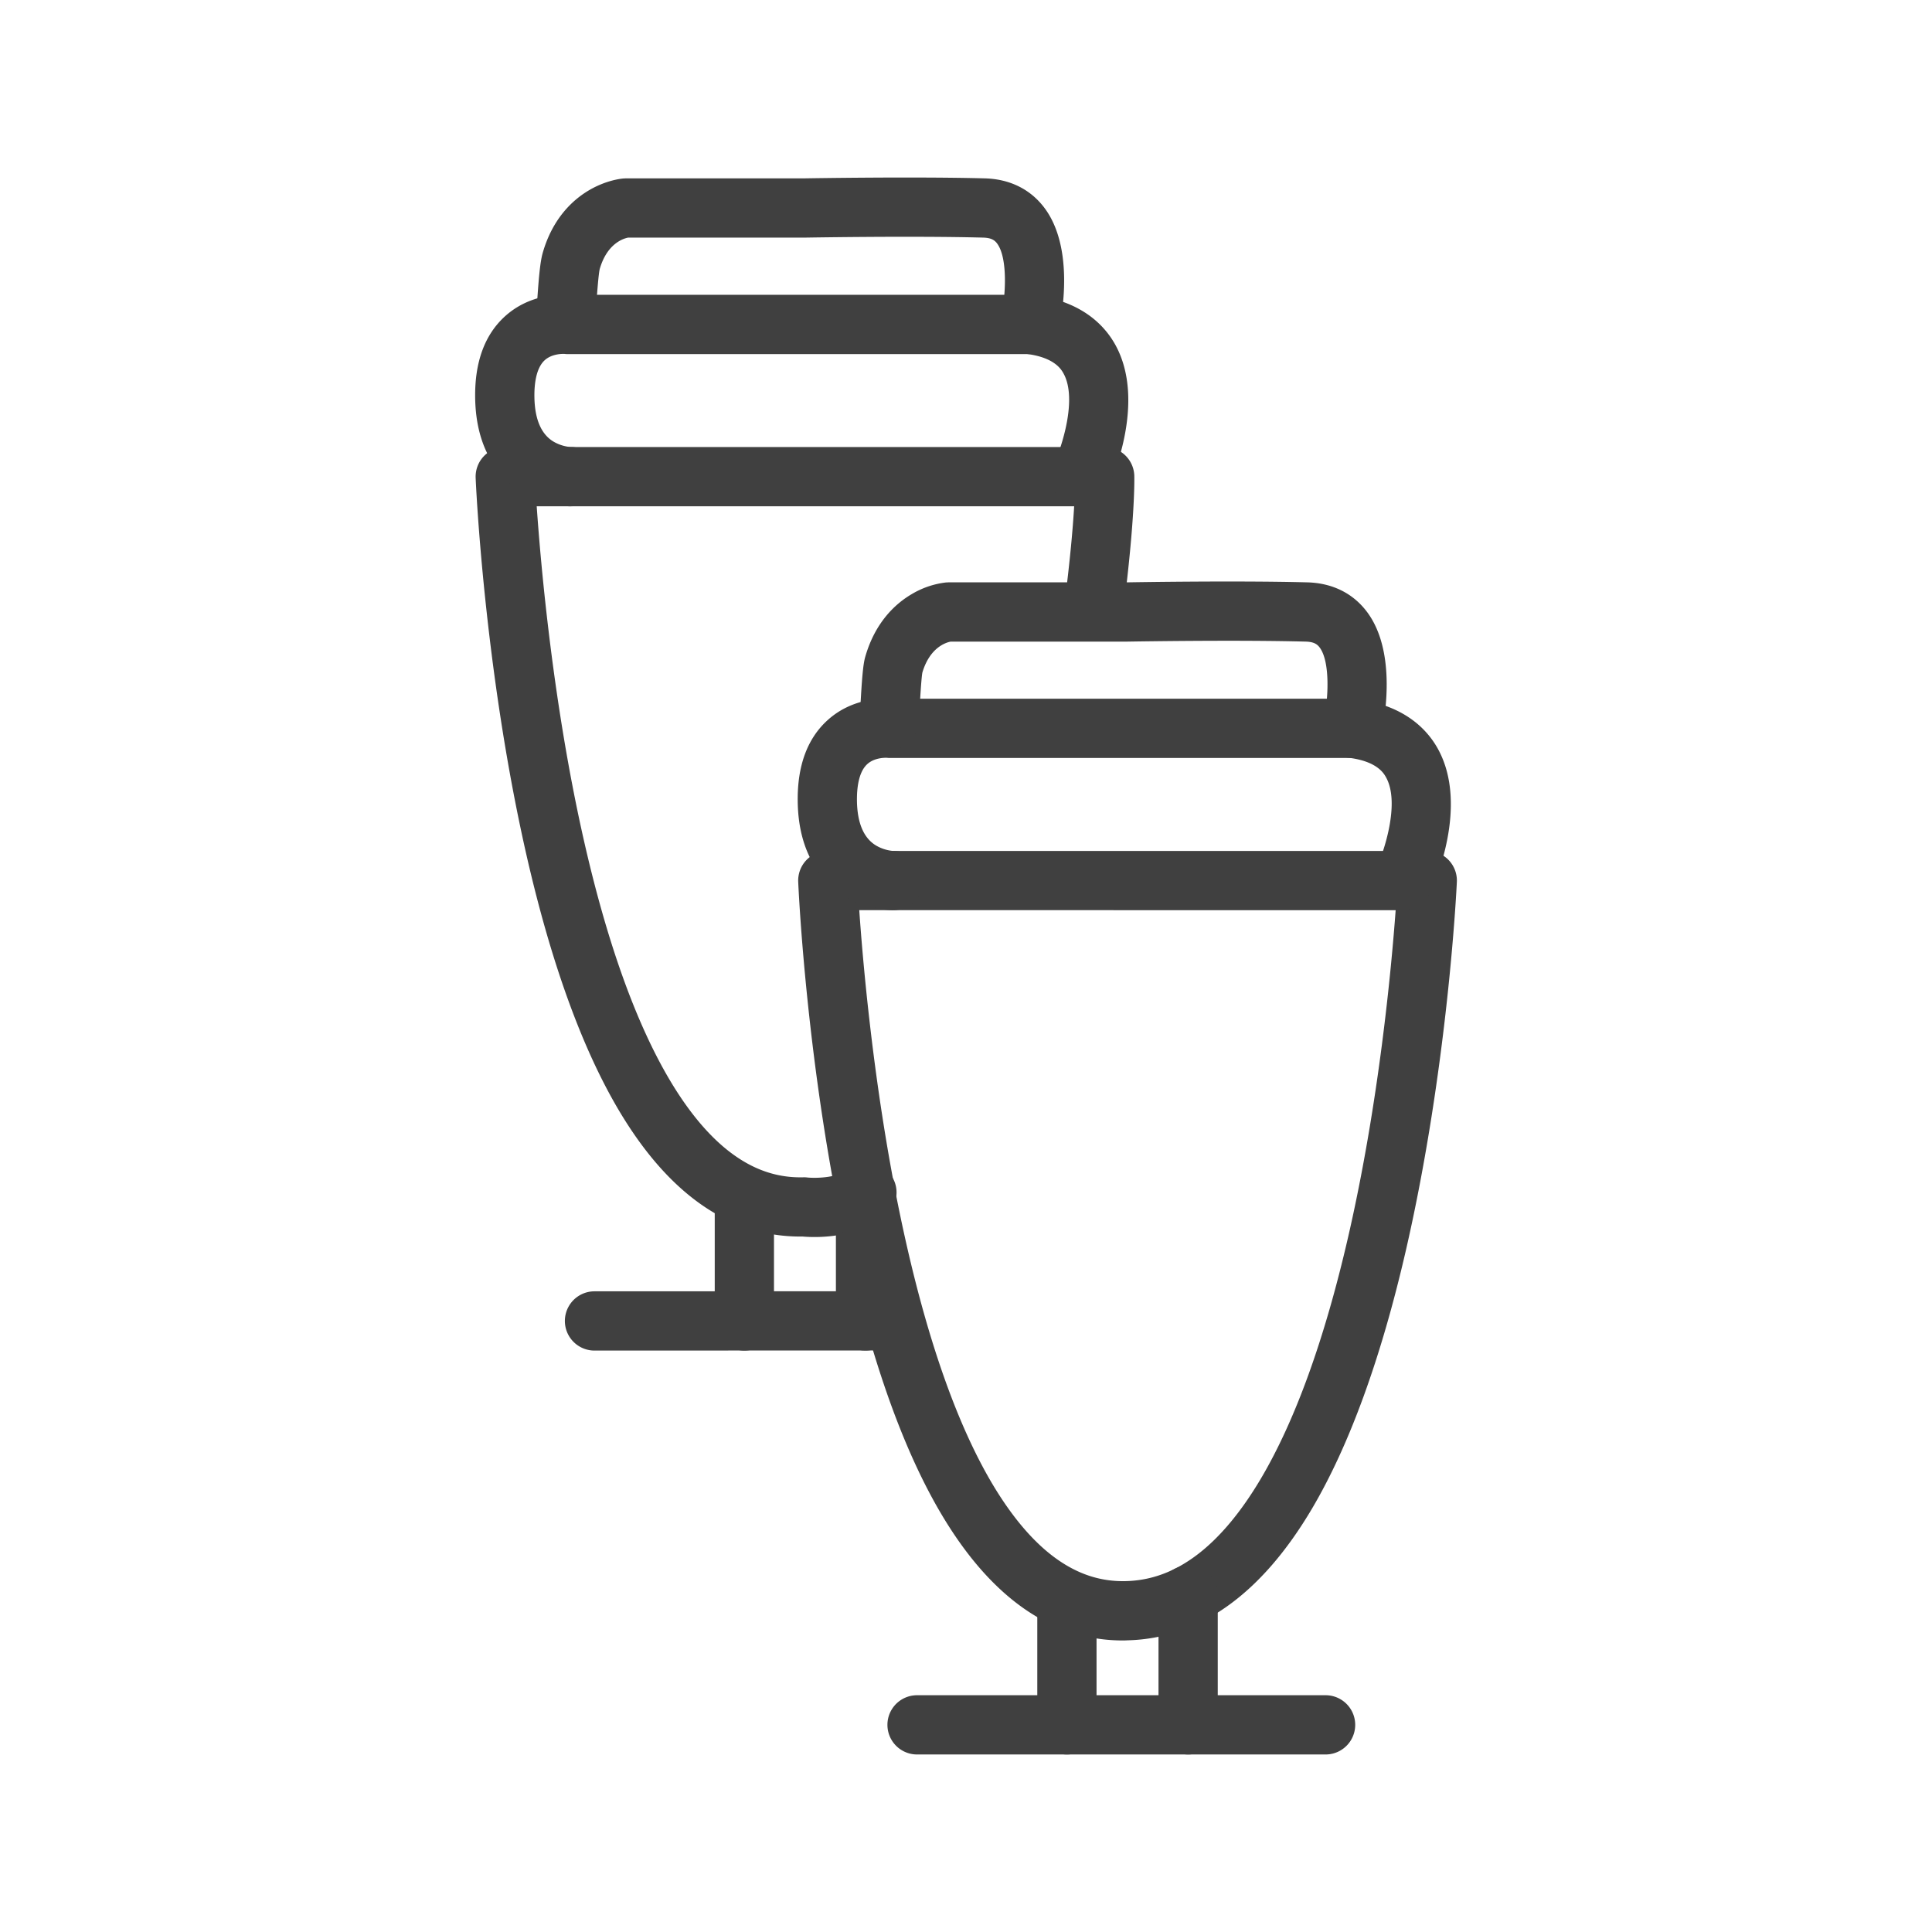 <svg xmlns="http://www.w3.org/2000/svg" viewBox="0 0 1500 1500"><defs><style>.cls-1{fill:#404040;}</style></defs><title>Iconos finales</title><g id="malteadas"><path class="cls-1" d="M632.41,960.42c-4,0-7.15-.2-9.08-.37h-2c-54.79,0-102.1-32.84-140.67-97.67C451.6,813.5,427.15,745.59,408,660.56,375.87,517.81,369.55,377,369.3,371.09a23,23,0,0,1,23-24H857.67a23,23,0,0,1,23,22.22c0,1.27.94,31.92-8.93,108.12a23,23,0,0,1-45.62-5.9c4.77-36.79,6.9-62.3,7.85-78.44H416.7C419.91,439.46,429.33,546.05,453,651c18.08,80.17,40.73,143.45,67.32,188.08,14.95,25.09,31.13,44.15,48.09,56.64,17.42,12.84,35.5,18.84,55.25,18.34a19,19,0,0,1,3.21.15c5.4.56,22.47.64,31.42-6A23,23,0,1,1,685.78,945C668.13,958.18,645.66,960.42,632.41,960.42Z"/><path class="cls-1" d="M577.92,1048.58a23,23,0,0,1-23-23V937.4a23,23,0,0,1,46,0v88.18A23,23,0,0,1,577.92,1048.58Z"/><path class="cls-1" d="M672,1048.58a23,23,0,0,1-23-23V947.77a23,23,0,0,1,46,0v77.81A23,23,0,0,1,672,1048.58Z"/><path class="cls-1" d="M461.57,1048.58a23,23,0,0,1,0-46l233-.09h0a23,23,0,0,1,0,46l-233,.09Z"/><path class="cls-1" d="M442.89,393.1a75.25,75.25,0,0,1-37.12-10.93c-16.54-10-36.35-31-36.86-73.67-.33-27.65,7.54-48.88,23.38-63.11,19.12-17.19,42.56-17,49.5-16.49H799.5a23,23,0,1,1,0,46H440.82a13.83,13.83,0,0,1-2.53-.13c-1.35-.06-9.82-.24-15.48,5-6.74,6.28-8,18.77-7.9,28.14.2,17.35,5.16,29.09,14.73,34.9a31.8,31.8,0,0,0,13.14,4.25H443a23,23,0,0,1,.17,46Zm-4.8-118.36Z"/><path class="cls-1" d="M839.1,393.11a23,23,0,0,1-20.84-32.71c5.49-11.9,18.63-50.33,7.43-70.48-1.71-3.08-6.93-12.45-29-15.19a23,23,0,0,1-19.57-28.05C780.93,230,782.59,200,774,188.85c-1.68-2.17-4.13-4.2-10.65-4.37-55.18-1.45-137.48,0-138.3,0H487.68c-4,.79-16.4,4.79-22.06,24.4-.49,2.07-1.33,8.41-2.58,26.73l-.1,1.46a23,23,0,0,1-45.89-3.18l.1-1.42c1.22-17.83,2.3-29.45,4.21-36.12,7.8-27.24,23.79-41.45,35.83-48.56,13.15-7.77,24.78-9.06,27-9.23.61,0,1.23-.08,1.85-.08H624.4c4.72-.08,85.33-1.43,140.13,0,19.15.5,35,8.2,45.86,22.25,16.35,21.16,17,52.4,15,73.66,22.18,7.91,34.15,21.75,40.54,33.3,24.43,44.19-2.83,105.31-6,112.13A23,23,0,0,1,839.1,393.11Z"/><path class="cls-1" d="M871.78,1273.65c-54.79,0-102.1-32.85-140.67-97.67-29.08-48.9-53.53-116.8-72.68-201.83C626.3,831.4,620,690.59,619.73,684.67a23,23,0,0,1,23-24H1108.1a23,23,0,0,1,23,24.06c-.27,5.82-7,144.13-39.47,285.6-19.36,84.23-44,151.93-73.14,201.21-39.27,66.31-87.46,100.65-143.23,102C874.08,1273.63,872.93,1273.65,871.78,1273.65Zm-204.65-567c3.21,46.36,12.63,152.95,36.3,257.86,18.08,80.17,40.73,143.45,67.32,188.09,15,25.08,31.13,44.14,48.09,56.64,17.42,12.83,35.49,18.83,55.25,18.34,20-.5,38.35-7.38,56.07-21,17.16-13.21,33.51-32.82,48.61-58.29,26.75-45.11,49.59-108.27,67.89-187.74,23.85-103.56,33.56-208.05,36.93-253.88Z"/><path class="cls-1" d="M828.35,1362.17a23,23,0,0,1-23-23V1251a23,23,0,0,1,46,0v88.19A23,23,0,0,1,828.35,1362.17Z"/><path class="cls-1" d="M922.46,1362.17a23,23,0,0,1-23-23V1238.55a23,23,0,0,1,46,0v100.62A23,23,0,0,1,922.46,1362.17Z"/><path class="cls-1" d="M1029.18,1362.17H712a23,23,0,0,1,0-46h317.18a23,23,0,1,1,0,46Z"/><path class="cls-1" d="M693.32,706.69a75.19,75.19,0,0,1-37.12-10.94c-16.54-10-36.35-31-36.86-73.67-.33-27.64,7.54-48.88,23.38-63.11,19.12-17.18,42.55-17,49.5-16.48h360.5a23,23,0,0,1,0,46H691.25a13.83,13.83,0,0,1-2.53-.13c-1.36-.07-9.82-.25-15.48,5-6.74,6.28-8,18.77-7.91,28.14.21,17.35,5.17,29.09,14.74,34.9a31.72,31.72,0,0,0,13.14,4.26h.17a23,23,0,0,1,.16,46Zm-4.8-118.37Z"/><path class="cls-1" d="M1089.53,706.69A23,23,0,0,1,1068.69,674c5.49-11.9,18.63-50.33,7.43-70.47-1.71-3.08-6.93-12.46-29-15.2a23,23,0,0,1-19.57-28c3.83-16.72,5.49-46.71-3.13-57.83-1.68-2.16-4.13-4.19-10.65-4.36-55.17-1.45-137.48,0-138.31,0H738.11c-4,.78-16.26,4.74-22,24.08-.87,4.84-1.9,23.6-2.29,30.74-.2,3.49-.36,6.39-.48,8.19a23,23,0,1,1-45.89-3.17c.11-1.66.26-4.33.44-7.54,1.26-23,2.12-34.32,3.87-40.43,7.79-27.25,23.79-41.45,35.83-48.57a66.93,66.93,0,0,1,27-9.23c.62,0,1.24-.07,1.86-.07H874.83c4.72-.09,85.34-1.44,140.13,0,19.15.51,35,8.2,45.86,22.26,16.35,21.16,17,52.39,15,73.65,22.18,7.92,34.15,21.75,40.54,33.31,24.43,44.18-2.83,105.3-6,112.13A23,23,0,0,1,1089.53,706.69ZM716,522.56s0,0,0,0S716,522.57,716,522.56Z"/></g></svg>